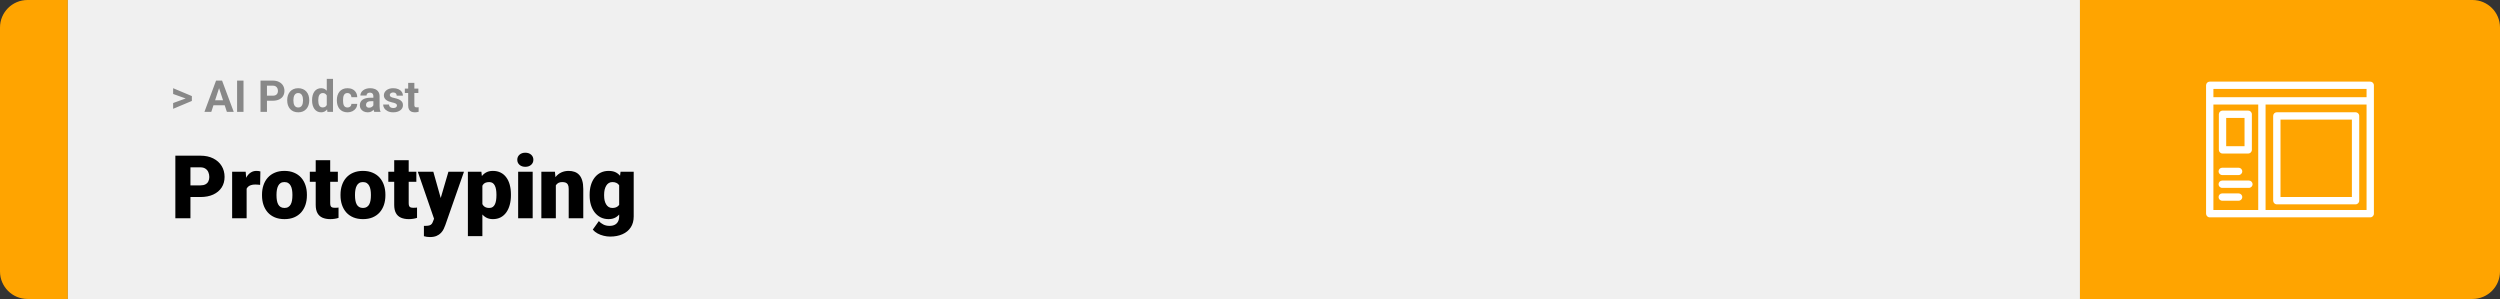 <svg width="1363" height="163" viewBox="0 0 1363 163" fill="none" xmlns="http://www.w3.org/2000/svg">
<rect x="0" y="0" width="1363" height="163" fill="#333333" stroke="none"/>
<path d="M0 15C0 6.716 6.716 0 15 0H37V163H15C6.716 163 0 156.284 0 148V15Z" fill="#FFA400"/>
<rect width="1097" height="163" transform="translate(37)" fill="#F0F0F0"/>
<path d="M101.906 53.922L94.394 51.238V48.086L104.602 52.375V54.637L101.906 53.922ZM94.394 56.172L101.918 53.43L104.602 52.785V55.035L94.394 59.324V56.172ZM119.836 46.855L115.195 61H111.457L117.797 43.938H120.176L119.836 46.855ZM123.691 61L119.039 46.855L118.664 43.938H121.066L127.441 61H123.691ZM123.48 54.648V57.402H114.469V54.648H123.48ZM132.762 43.938V61H129.258V43.938H132.762ZM148.676 54.918H144.328V52.176H148.676C149.348 52.176 149.895 52.066 150.316 51.848C150.738 51.621 151.047 51.309 151.242 50.91C151.438 50.512 151.535 50.062 151.535 49.562C151.535 49.055 151.438 48.582 151.242 48.145C151.047 47.707 150.738 47.355 150.316 47.09C149.895 46.824 149.348 46.691 148.676 46.691H145.547V61H142.031V43.938H148.676C150.012 43.938 151.156 44.18 152.109 44.664C153.07 45.141 153.805 45.801 154.312 46.645C154.82 47.488 155.074 48.453 155.074 49.539C155.074 50.641 154.82 51.594 154.312 52.398C153.805 53.203 153.07 53.824 152.109 54.262C151.156 54.699 150.012 54.918 148.676 54.918ZM156.586 54.789V54.543C156.586 53.613 156.719 52.758 156.984 51.977C157.25 51.188 157.637 50.504 158.145 49.926C158.652 49.348 159.277 48.898 160.02 48.578C160.762 48.25 161.613 48.086 162.574 48.086C163.535 48.086 164.391 48.25 165.141 48.578C165.891 48.898 166.52 49.348 167.027 49.926C167.543 50.504 167.934 51.188 168.199 51.977C168.465 52.758 168.598 53.613 168.598 54.543V54.789C168.598 55.711 168.465 56.566 168.199 57.355C167.934 58.137 167.543 58.82 167.027 59.406C166.52 59.984 165.895 60.434 165.152 60.754C164.41 61.074 163.559 61.234 162.598 61.234C161.637 61.234 160.781 61.074 160.031 60.754C159.289 60.434 158.66 59.984 158.145 59.406C157.637 58.82 157.25 58.137 156.984 57.355C156.719 56.566 156.586 55.711 156.586 54.789ZM159.961 54.543V54.789C159.961 55.32 160.008 55.816 160.102 56.277C160.195 56.738 160.344 57.145 160.547 57.496C160.758 57.84 161.031 58.109 161.367 58.305C161.703 58.5 162.113 58.598 162.598 58.598C163.066 58.598 163.469 58.5 163.805 58.305C164.141 58.109 164.41 57.84 164.613 57.496C164.816 57.145 164.965 56.738 165.059 56.277C165.16 55.816 165.211 55.32 165.211 54.789V54.543C165.211 54.027 165.16 53.543 165.059 53.09C164.965 52.629 164.812 52.223 164.602 51.871C164.398 51.512 164.129 51.23 163.793 51.027C163.457 50.824 163.051 50.723 162.574 50.723C162.098 50.723 161.691 50.824 161.355 51.027C161.027 51.23 160.758 51.512 160.547 51.871C160.344 52.223 160.195 52.629 160.102 53.09C160.008 53.543 159.961 54.027 159.961 54.543ZM178.16 58.234V43H181.559V61H178.5L178.16 58.234ZM170.145 54.812V54.566C170.145 53.598 170.254 52.719 170.473 51.93C170.691 51.133 171.012 50.449 171.434 49.879C171.855 49.309 172.375 48.867 172.992 48.555C173.609 48.242 174.312 48.086 175.102 48.086C175.844 48.086 176.492 48.242 177.047 48.555C177.609 48.867 178.086 49.312 178.477 49.891C178.875 50.461 179.195 51.137 179.438 51.918C179.68 52.691 179.855 53.539 179.965 54.461V55C179.855 55.883 179.68 56.703 179.438 57.461C179.195 58.219 178.875 58.883 178.477 59.453C178.086 60.016 177.609 60.453 177.047 60.766C176.484 61.078 175.828 61.234 175.078 61.234C174.289 61.234 173.586 61.074 172.969 60.754C172.359 60.434 171.844 59.984 171.422 59.406C171.008 58.828 170.691 58.148 170.473 57.367C170.254 56.586 170.145 55.734 170.145 54.812ZM173.52 54.566V54.812C173.52 55.336 173.559 55.824 173.637 56.277C173.723 56.73 173.859 57.133 174.047 57.484C174.242 57.828 174.492 58.098 174.797 58.293C175.109 58.48 175.488 58.574 175.934 58.574C176.512 58.574 176.988 58.445 177.363 58.188C177.738 57.922 178.023 57.559 178.219 57.098C178.422 56.637 178.539 56.105 178.57 55.504V53.969C178.547 53.477 178.477 53.035 178.359 52.645C178.25 52.246 178.086 51.906 177.867 51.625C177.656 51.344 177.391 51.125 177.07 50.969C176.758 50.812 176.387 50.734 175.957 50.734C175.52 50.734 175.145 50.836 174.832 51.039C174.52 51.234 174.266 51.504 174.07 51.848C173.883 52.191 173.742 52.598 173.648 53.066C173.562 53.527 173.52 54.027 173.52 54.566ZM189.434 58.598C189.848 58.598 190.215 58.52 190.535 58.363C190.855 58.199 191.105 57.973 191.285 57.684C191.473 57.387 191.57 57.039 191.578 56.641H194.754C194.746 57.531 194.508 58.324 194.039 59.02C193.57 59.707 192.941 60.25 192.152 60.648C191.363 61.039 190.48 61.234 189.504 61.234C188.52 61.234 187.66 61.07 186.926 60.742C186.199 60.414 185.594 59.961 185.109 59.383C184.625 58.797 184.262 58.117 184.02 57.344C183.777 56.562 183.656 55.727 183.656 54.836V54.496C183.656 53.598 183.777 52.762 184.02 51.988C184.262 51.207 184.625 50.527 185.109 49.949C185.594 49.363 186.199 48.906 186.926 48.578C187.652 48.25 188.504 48.086 189.48 48.086C190.52 48.086 191.43 48.285 192.211 48.684C193 49.082 193.617 49.652 194.062 50.395C194.516 51.129 194.746 52 194.754 53.008H191.578C191.57 52.586 191.48 52.203 191.309 51.859C191.145 51.516 190.902 51.242 190.582 51.039C190.27 50.828 189.883 50.723 189.422 50.723C188.93 50.723 188.527 50.828 188.215 51.039C187.902 51.242 187.66 51.523 187.488 51.883C187.316 52.234 187.195 52.637 187.125 53.09C187.062 53.535 187.031 54.004 187.031 54.496V54.836C187.031 55.328 187.062 55.801 187.125 56.254C187.188 56.707 187.305 57.109 187.477 57.461C187.656 57.812 187.902 58.09 188.215 58.293C188.527 58.496 188.934 58.598 189.434 58.598ZM203.555 58.141V52.492C203.555 52.086 203.488 51.738 203.355 51.449C203.223 51.152 203.016 50.922 202.734 50.758C202.461 50.594 202.105 50.512 201.668 50.512C201.293 50.512 200.969 50.578 200.695 50.711C200.422 50.836 200.211 51.02 200.062 51.262C199.914 51.496 199.84 51.773 199.84 52.094H196.465C196.465 51.555 196.59 51.043 196.84 50.559C197.09 50.074 197.453 49.648 197.93 49.281C198.406 48.906 198.973 48.613 199.629 48.402C200.293 48.191 201.035 48.086 201.855 48.086C202.84 48.086 203.715 48.25 204.48 48.578C205.246 48.906 205.848 49.398 206.285 50.055C206.73 50.711 206.953 51.531 206.953 52.516V57.941C206.953 58.637 206.996 59.207 207.082 59.652C207.168 60.09 207.293 60.473 207.457 60.801V61H204.047C203.883 60.656 203.758 60.227 203.672 59.711C203.594 59.188 203.555 58.664 203.555 58.141ZM204 53.277L204.023 55.188H202.137C201.691 55.188 201.305 55.238 200.977 55.34C200.648 55.441 200.379 55.586 200.168 55.773C199.957 55.953 199.801 56.164 199.699 56.406C199.605 56.648 199.559 56.914 199.559 57.203C199.559 57.492 199.625 57.754 199.758 57.988C199.891 58.215 200.082 58.395 200.332 58.527C200.582 58.652 200.875 58.715 201.211 58.715C201.719 58.715 202.16 58.613 202.535 58.41C202.91 58.207 203.199 57.957 203.402 57.66C203.613 57.363 203.723 57.082 203.73 56.816L204.621 58.246C204.496 58.566 204.324 58.898 204.105 59.242C203.895 59.586 203.625 59.91 203.297 60.215C202.969 60.512 202.574 60.758 202.113 60.953C201.652 61.141 201.105 61.234 200.473 61.234C199.668 61.234 198.938 61.074 198.281 60.754C197.633 60.426 197.117 59.977 196.734 59.406C196.359 58.828 196.172 58.172 196.172 57.438C196.172 56.773 196.297 56.184 196.547 55.668C196.797 55.152 197.164 54.719 197.648 54.367C198.141 54.008 198.754 53.738 199.488 53.559C200.223 53.371 201.074 53.277 202.043 53.277H204ZM216.41 57.496C216.41 57.254 216.34 57.035 216.199 56.84C216.059 56.645 215.797 56.465 215.414 56.301C215.039 56.129 214.496 55.973 213.785 55.832C213.145 55.691 212.547 55.516 211.992 55.305C211.445 55.086 210.969 54.824 210.562 54.52C210.164 54.215 209.852 53.855 209.625 53.441C209.398 53.02 209.285 52.539 209.285 52C209.285 51.469 209.398 50.969 209.625 50.5C209.859 50.031 210.191 49.617 210.621 49.258C211.059 48.891 211.59 48.605 212.215 48.402C212.848 48.191 213.559 48.086 214.348 48.086C215.449 48.086 216.395 48.262 217.184 48.613C217.98 48.965 218.59 49.449 219.012 50.066C219.441 50.676 219.656 51.371 219.656 52.152H216.281C216.281 51.824 216.211 51.531 216.07 51.273C215.938 51.008 215.727 50.801 215.438 50.652C215.156 50.496 214.789 50.418 214.336 50.418C213.961 50.418 213.637 50.484 213.363 50.617C213.09 50.742 212.879 50.914 212.73 51.133C212.59 51.344 212.52 51.578 212.52 51.836C212.52 52.031 212.559 52.207 212.637 52.363C212.723 52.512 212.859 52.648 213.047 52.773C213.234 52.898 213.477 53.016 213.773 53.125C214.078 53.227 214.453 53.32 214.898 53.406C215.812 53.594 216.629 53.84 217.348 54.145C218.066 54.441 218.637 54.848 219.059 55.363C219.48 55.871 219.691 56.539 219.691 57.367C219.691 57.93 219.566 58.445 219.316 58.914C219.066 59.383 218.707 59.793 218.238 60.145C217.77 60.488 217.207 60.758 216.551 60.953C215.902 61.141 215.172 61.234 214.359 61.234C213.18 61.234 212.18 61.023 211.359 60.602C210.547 60.18 209.93 59.645 209.508 58.996C209.094 58.34 208.887 57.668 208.887 56.98H212.086C212.102 57.441 212.219 57.812 212.438 58.094C212.664 58.375 212.949 58.578 213.293 58.703C213.645 58.828 214.023 58.891 214.43 58.891C214.867 58.891 215.23 58.832 215.52 58.715C215.809 58.59 216.027 58.426 216.176 58.223C216.332 58.012 216.41 57.77 216.41 57.496ZM228.094 48.32V50.711H220.711V48.32H228.094ZM222.539 45.191H225.914V57.18C225.914 57.547 225.961 57.828 226.055 58.023C226.156 58.219 226.305 58.355 226.5 58.434C226.695 58.504 226.941 58.539 227.238 58.539C227.449 58.539 227.637 58.531 227.801 58.516C227.973 58.492 228.117 58.469 228.234 58.445L228.246 60.93C227.957 61.023 227.645 61.098 227.309 61.152C226.973 61.207 226.602 61.234 226.195 61.234C225.453 61.234 224.805 61.113 224.25 60.871C223.703 60.621 223.281 60.223 222.984 59.676C222.688 59.129 222.539 58.41 222.539 57.52V45.191Z" fill="#888888"/>
<path d="M109.219 107.422H100.734V101.07H109.219C110.375 101.07 111.312 100.875 112.031 100.484C112.75 100.094 113.273 99.555 113.602 98.867C113.945 98.164 114.117 97.375 114.117 96.5C114.117 95.562 113.945 94.695 113.602 93.898C113.273 93.102 112.75 92.461 112.031 91.977C111.312 91.477 110.375 91.227 109.219 91.227H103.828V119H95.602V84.875H109.219C111.953 84.875 114.305 85.375 116.273 86.375C118.258 87.375 119.781 88.75 120.844 90.5C121.906 92.234 122.438 94.219 122.438 96.453C122.438 98.656 121.906 100.578 120.844 102.219C119.781 103.859 118.258 105.141 116.273 106.062C114.305 106.969 111.953 107.422 109.219 107.422ZM134.461 99.922V119H126.562V93.641H133.945L134.461 99.922ZM141.961 93.453L141.82 100.789C141.508 100.758 141.086 100.719 140.555 100.672C140.023 100.625 139.578 100.602 139.219 100.602C138.297 100.602 137.5 100.711 136.828 100.93C136.172 101.133 135.625 101.445 135.188 101.867C134.766 102.273 134.453 102.789 134.25 103.414C134.062 104.039 133.977 104.766 133.992 105.594L132.562 104.656C132.562 102.953 132.727 101.406 133.055 100.016C133.398 98.609 133.883 97.398 134.508 96.383C135.133 95.352 135.891 94.562 136.781 94.016C137.672 93.453 138.672 93.172 139.781 93.172C140.172 93.172 140.555 93.195 140.93 93.242C141.32 93.289 141.664 93.359 141.961 93.453ZM142.852 106.578V106.086C142.852 104.227 143.117 102.516 143.648 100.953C144.18 99.375 144.961 98.008 145.992 96.852C147.023 95.695 148.297 94.797 149.812 94.156C151.328 93.5 153.078 93.172 155.062 93.172C157.062 93.172 158.82 93.5 160.336 94.156C161.867 94.797 163.148 95.695 164.18 96.852C165.211 98.008 165.992 99.375 166.523 100.953C167.055 102.516 167.32 104.227 167.32 106.086V106.578C167.32 108.422 167.055 110.133 166.523 111.711C165.992 113.273 165.211 114.641 164.18 115.812C163.148 116.969 161.875 117.867 160.359 118.508C158.844 119.148 157.094 119.469 155.109 119.469C153.125 119.469 151.367 119.148 149.836 118.508C148.305 117.867 147.023 116.969 145.992 115.812C144.961 114.641 144.18 113.273 143.648 111.711C143.117 110.133 142.852 108.422 142.852 106.578ZM150.75 106.086V106.578C150.75 107.531 150.82 108.422 150.961 109.25C151.102 110.078 151.336 110.805 151.664 111.43C151.992 112.039 152.438 112.516 153 112.859C153.562 113.203 154.266 113.375 155.109 113.375C155.938 113.375 156.625 113.203 157.172 112.859C157.734 112.516 158.18 112.039 158.508 111.43C158.836 110.805 159.07 110.078 159.211 109.25C159.352 108.422 159.422 107.531 159.422 106.578V106.086C159.422 105.164 159.352 104.297 159.211 103.484C159.07 102.656 158.836 101.93 158.508 101.305C158.18 100.664 157.734 100.164 157.172 99.805C156.609 99.445 155.906 99.266 155.062 99.266C154.234 99.266 153.539 99.445 152.977 99.805C152.43 100.164 151.992 100.664 151.664 101.305C151.336 101.93 151.102 102.656 150.961 103.484C150.82 104.297 150.75 105.164 150.75 106.086ZM184.195 93.641V99.125H168.914V93.641H184.195ZM172.125 87.336H180.023V110.727C180.023 111.398 180.102 111.922 180.258 112.297C180.414 112.656 180.68 112.914 181.055 113.07C181.445 113.211 181.961 113.281 182.602 113.281C183.055 113.281 183.43 113.273 183.727 113.258C184.023 113.227 184.305 113.188 184.57 113.141V118.789C183.898 119.008 183.195 119.172 182.461 119.281C181.727 119.406 180.945 119.469 180.117 119.469C178.43 119.469 176.984 119.203 175.781 118.672C174.594 118.141 173.688 117.305 173.062 116.164C172.438 115.023 172.125 113.539 172.125 111.711V87.336ZM185.648 106.578V106.086C185.648 104.227 185.914 102.516 186.445 100.953C186.977 99.375 187.758 98.008 188.789 96.852C189.82 95.695 191.094 94.797 192.609 94.156C194.125 93.5 195.875 93.172 197.859 93.172C199.859 93.172 201.617 93.5 203.133 94.156C204.664 94.797 205.945 95.695 206.977 96.852C208.008 98.008 208.789 99.375 209.32 100.953C209.852 102.516 210.117 104.227 210.117 106.086V106.578C210.117 108.422 209.852 110.133 209.32 111.711C208.789 113.273 208.008 114.641 206.977 115.812C205.945 116.969 204.672 117.867 203.156 118.508C201.641 119.148 199.891 119.469 197.906 119.469C195.922 119.469 194.164 119.148 192.633 118.508C191.102 117.867 189.82 116.969 188.789 115.812C187.758 114.641 186.977 113.273 186.445 111.711C185.914 110.133 185.648 108.422 185.648 106.578ZM193.547 106.086V106.578C193.547 107.531 193.617 108.422 193.758 109.25C193.898 110.078 194.133 110.805 194.461 111.43C194.789 112.039 195.234 112.516 195.797 112.859C196.359 113.203 197.062 113.375 197.906 113.375C198.734 113.375 199.422 113.203 199.969 112.859C200.531 112.516 200.977 112.039 201.305 111.43C201.633 110.805 201.867 110.078 202.008 109.25C202.148 108.422 202.219 107.531 202.219 106.578V106.086C202.219 105.164 202.148 104.297 202.008 103.484C201.867 102.656 201.633 101.93 201.305 101.305C200.977 100.664 200.531 100.164 199.969 99.805C199.406 99.445 198.703 99.266 197.859 99.266C197.031 99.266 196.336 99.445 195.773 99.805C195.227 100.164 194.789 100.664 194.461 101.305C194.133 101.93 193.898 102.656 193.758 103.484C193.617 104.297 193.547 105.164 193.547 106.086ZM226.992 93.641V99.125H211.711V93.641H226.992ZM214.922 87.336H222.82V110.727C222.82 111.398 222.898 111.922 223.055 112.297C223.211 112.656 223.477 112.914 223.852 113.07C224.242 113.211 224.758 113.281 225.398 113.281C225.852 113.281 226.227 113.273 226.523 113.258C226.82 113.227 227.102 113.188 227.367 113.141V118.789C226.695 119.008 225.992 119.172 225.258 119.281C224.523 119.406 223.742 119.469 222.914 119.469C221.227 119.469 219.781 119.203 218.578 118.672C217.391 118.141 216.484 117.305 215.859 116.164C215.234 115.023 214.922 113.539 214.922 111.711V87.336ZM237.914 116.023L244.477 93.641H252.961L242.766 122.773C242.547 123.414 242.258 124.102 241.898 124.836C241.539 125.586 241.047 126.297 240.422 126.969C239.797 127.641 238.992 128.188 238.008 128.609C237.039 129.031 235.836 129.242 234.398 129.242C233.633 129.242 233.07 129.203 232.711 129.125C232.367 129.062 231.836 128.945 231.117 128.773V123.125C231.32 123.125 231.492 123.125 231.633 123.125C231.789 123.125 231.961 123.125 232.148 123.125C232.992 123.125 233.664 123.039 234.164 122.867C234.68 122.695 235.07 122.445 235.336 122.117C235.617 121.789 235.836 121.391 235.992 120.922L237.914 116.023ZM236.25 93.641L241.242 111.383L242.109 119.75H236.812L227.789 93.641H236.25ZM262.992 98.516V128.75H255.094V93.641H262.453L262.992 98.516ZM278.555 106.016V106.508C278.555 108.352 278.344 110.062 277.922 111.641C277.5 113.219 276.875 114.594 276.047 115.766C275.219 116.938 274.188 117.852 272.953 118.508C271.734 119.148 270.32 119.469 268.711 119.469C267.195 119.469 265.891 119.133 264.797 118.461C263.703 117.789 262.789 116.859 262.055 115.672C261.32 114.484 260.727 113.125 260.273 111.594C259.82 110.062 259.461 108.445 259.195 106.742V106.109C259.461 104.281 259.82 102.586 260.273 101.023C260.727 99.445 261.32 98.07 262.055 96.898C262.789 95.727 263.695 94.812 264.773 94.156C265.867 93.5 267.172 93.172 268.688 93.172C270.297 93.172 271.711 93.477 272.93 94.086C274.164 94.695 275.195 95.57 276.023 96.711C276.867 97.836 277.5 99.188 277.922 100.766C278.344 102.344 278.555 104.094 278.555 106.016ZM270.656 106.508V106.016C270.656 105.031 270.586 104.133 270.445 103.32C270.305 102.492 270.078 101.773 269.766 101.164C269.469 100.555 269.07 100.086 268.57 99.758C268.07 99.43 267.453 99.266 266.719 99.266C265.875 99.266 265.164 99.398 264.586 99.664C264.023 99.914 263.57 100.305 263.227 100.836C262.898 101.352 262.664 102 262.523 102.781C262.398 103.547 262.344 104.445 262.359 105.477V107.398C262.328 108.586 262.445 109.633 262.711 110.539C262.977 111.43 263.438 112.125 264.094 112.625C264.75 113.125 265.641 113.375 266.766 113.375C267.516 113.375 268.141 113.203 268.641 112.859C269.141 112.5 269.539 112.008 269.836 111.383C270.133 110.742 270.344 110.008 270.469 109.18C270.594 108.352 270.656 107.461 270.656 106.508ZM290.414 93.641V119H282.492V93.641H290.414ZM282.023 87.102C282.023 85.977 282.43 85.055 283.242 84.336C284.055 83.617 285.109 83.258 286.406 83.258C287.703 83.258 288.758 83.617 289.57 84.336C290.383 85.055 290.789 85.977 290.789 87.102C290.789 88.227 290.383 89.148 289.57 89.867C288.758 90.586 287.703 90.945 286.406 90.945C285.109 90.945 284.055 90.586 283.242 89.867C282.43 89.148 282.023 88.227 282.023 87.102ZM303.047 99.055V119H295.148V93.641H302.555L303.047 99.055ZM302.109 105.453L300.258 105.5C300.258 103.562 300.492 101.836 300.961 100.32C301.43 98.789 302.094 97.492 302.953 96.43C303.812 95.367 304.836 94.562 306.023 94.016C307.227 93.453 308.562 93.172 310.031 93.172C311.203 93.172 312.273 93.344 313.242 93.688C314.227 94.031 315.07 94.586 315.773 95.352C316.492 96.117 317.039 97.133 317.414 98.398C317.805 99.648 318 101.195 318 103.039V119H310.055V103.016C310.055 102 309.914 101.227 309.633 100.695C309.352 100.148 308.945 99.773 308.414 99.57C307.883 99.367 307.234 99.266 306.469 99.266C305.656 99.266 304.969 99.422 304.406 99.734C303.844 100.047 303.391 100.484 303.047 101.047C302.719 101.594 302.477 102.242 302.32 102.992C302.18 103.742 302.109 104.562 302.109 105.453ZM338.32 93.641H345.492V118.016C345.492 120.359 344.953 122.344 343.875 123.969C342.797 125.609 341.289 126.852 339.352 127.695C337.43 128.555 335.18 128.984 332.602 128.984C331.461 128.984 330.297 128.836 329.109 128.539C327.922 128.258 326.812 127.836 325.781 127.273C324.75 126.711 323.883 126.016 323.18 125.188L326.484 120.547C327.125 121.266 327.93 121.875 328.898 122.375C329.867 122.891 331.008 123.148 332.32 123.148C333.461 123.148 334.414 122.945 335.18 122.539C335.961 122.133 336.555 121.539 336.961 120.758C337.367 119.992 337.57 119.062 337.57 117.969V99.641L338.32 93.641ZM321.469 106.625V106.133C321.469 104.211 321.703 102.461 322.172 100.883C322.656 99.289 323.344 97.922 324.234 96.781C325.141 95.625 326.234 94.734 327.516 94.109C328.797 93.484 330.242 93.172 331.852 93.172C333.586 93.172 335.008 93.508 336.117 94.18C337.242 94.836 338.141 95.758 338.812 96.945C339.5 98.133 340.031 99.523 340.406 101.117C340.797 102.695 341.125 104.398 341.391 106.227V106.812C341.125 108.531 340.758 110.156 340.289 111.688C339.836 113.203 339.242 114.547 338.508 115.719C337.773 116.891 336.852 117.812 335.742 118.484C334.648 119.141 333.336 119.469 331.805 119.469C330.211 119.469 328.773 119.148 327.492 118.508C326.227 117.867 325.141 116.969 324.234 115.812C323.344 114.656 322.656 113.297 322.172 111.734C321.703 110.172 321.469 108.469 321.469 106.625ZM329.367 106.133V106.625C329.367 107.578 329.453 108.461 329.625 109.273C329.812 110.086 330.094 110.805 330.469 111.43C330.844 112.039 331.305 112.516 331.852 112.859C332.414 113.203 333.07 113.375 333.82 113.375C334.961 113.375 335.883 113.133 336.586 112.648C337.289 112.164 337.797 111.477 338.109 110.586C338.422 109.695 338.555 108.648 338.508 107.445V105.594C338.539 104.562 338.469 103.656 338.297 102.875C338.125 102.078 337.852 101.414 337.477 100.883C337.117 100.352 336.633 99.953 336.023 99.688C335.43 99.406 334.711 99.266 333.867 99.266C333.133 99.266 332.484 99.438 331.922 99.781C331.359 100.125 330.891 100.609 330.516 101.234C330.141 101.844 329.852 102.57 329.648 103.414C329.461 104.242 329.367 105.148 329.367 106.133Z" fill="black"/>
<path d="M1134 0H1348C1356.28 0 1363 6.716 1363 15V148C1363 156.284 1356.28 163 1348 163H1134V0Z" fill="#FFA400"/>
<path fill-rule="evenodd" clip-rule="evenodd" d="M1202.75 46.502C1202.75 45.397 1203.65 44.502 1204.75 44.502H1292.25C1293.35 44.502 1294.25 45.397 1294.25 46.502V116.498C1294.25 117.603 1293.35 118.498 1292.25 118.498H1204.75C1203.65 118.498 1202.75 117.603 1202.75 116.498V46.502ZM1206.75 48.502V52.996H1290.25V48.502H1206.75ZM1290.25 56.996H1235.19V114.498H1290.25V56.996ZM1231.19 114.498V56.996H1206.75V114.498H1231.19Z" fill="white"/>
<path fill-rule="evenodd" clip-rule="evenodd" d="M1209.72 62.302C1209.72 61.198 1210.62 60.302 1211.72 60.302H1225.72C1226.83 60.302 1227.72 61.198 1227.72 62.302V81.697C1227.72 82.802 1226.83 83.697 1225.72 83.697H1211.72C1210.62 83.697 1209.72 82.802 1209.72 81.697V62.302ZM1213.72 64.302V79.697H1223.72V64.302H1213.72ZM1239.33 63.198C1239.33 62.094 1240.22 61.198 1241.33 61.198H1284.25C1285.36 61.198 1286.25 62.094 1286.25 63.198V109.407C1286.25 110.511 1285.36 111.407 1284.25 111.407H1241.33C1240.22 111.407 1239.33 110.511 1239.33 109.407V63.198ZM1243.33 65.198V107.407H1282.25V65.198H1243.33ZM1209.56 93.438C1209.56 92.334 1210.46 91.438 1211.56 91.438H1220.48C1221.59 91.438 1222.48 92.334 1222.48 93.438C1222.48 94.543 1221.59 95.438 1220.48 95.438H1211.56C1210.46 95.438 1209.56 94.543 1209.56 93.438ZM1209.56 100.438C1209.56 99.334 1210.46 98.438 1211.56 98.438H1226.1C1227.21 98.438 1228.1 99.334 1228.1 100.438C1228.1 101.543 1227.21 102.438 1226.1 102.438H1211.56C1210.46 102.438 1209.56 101.543 1209.56 100.438ZM1209.56 107.438C1209.56 106.334 1210.46 105.438 1211.56 105.438H1220.48C1221.59 105.438 1222.48 106.334 1222.48 107.438C1222.48 108.543 1221.59 109.438 1220.48 109.438H1211.56C1210.46 109.438 1209.56 108.543 1209.56 107.438Z" fill="white"/>
</svg>
